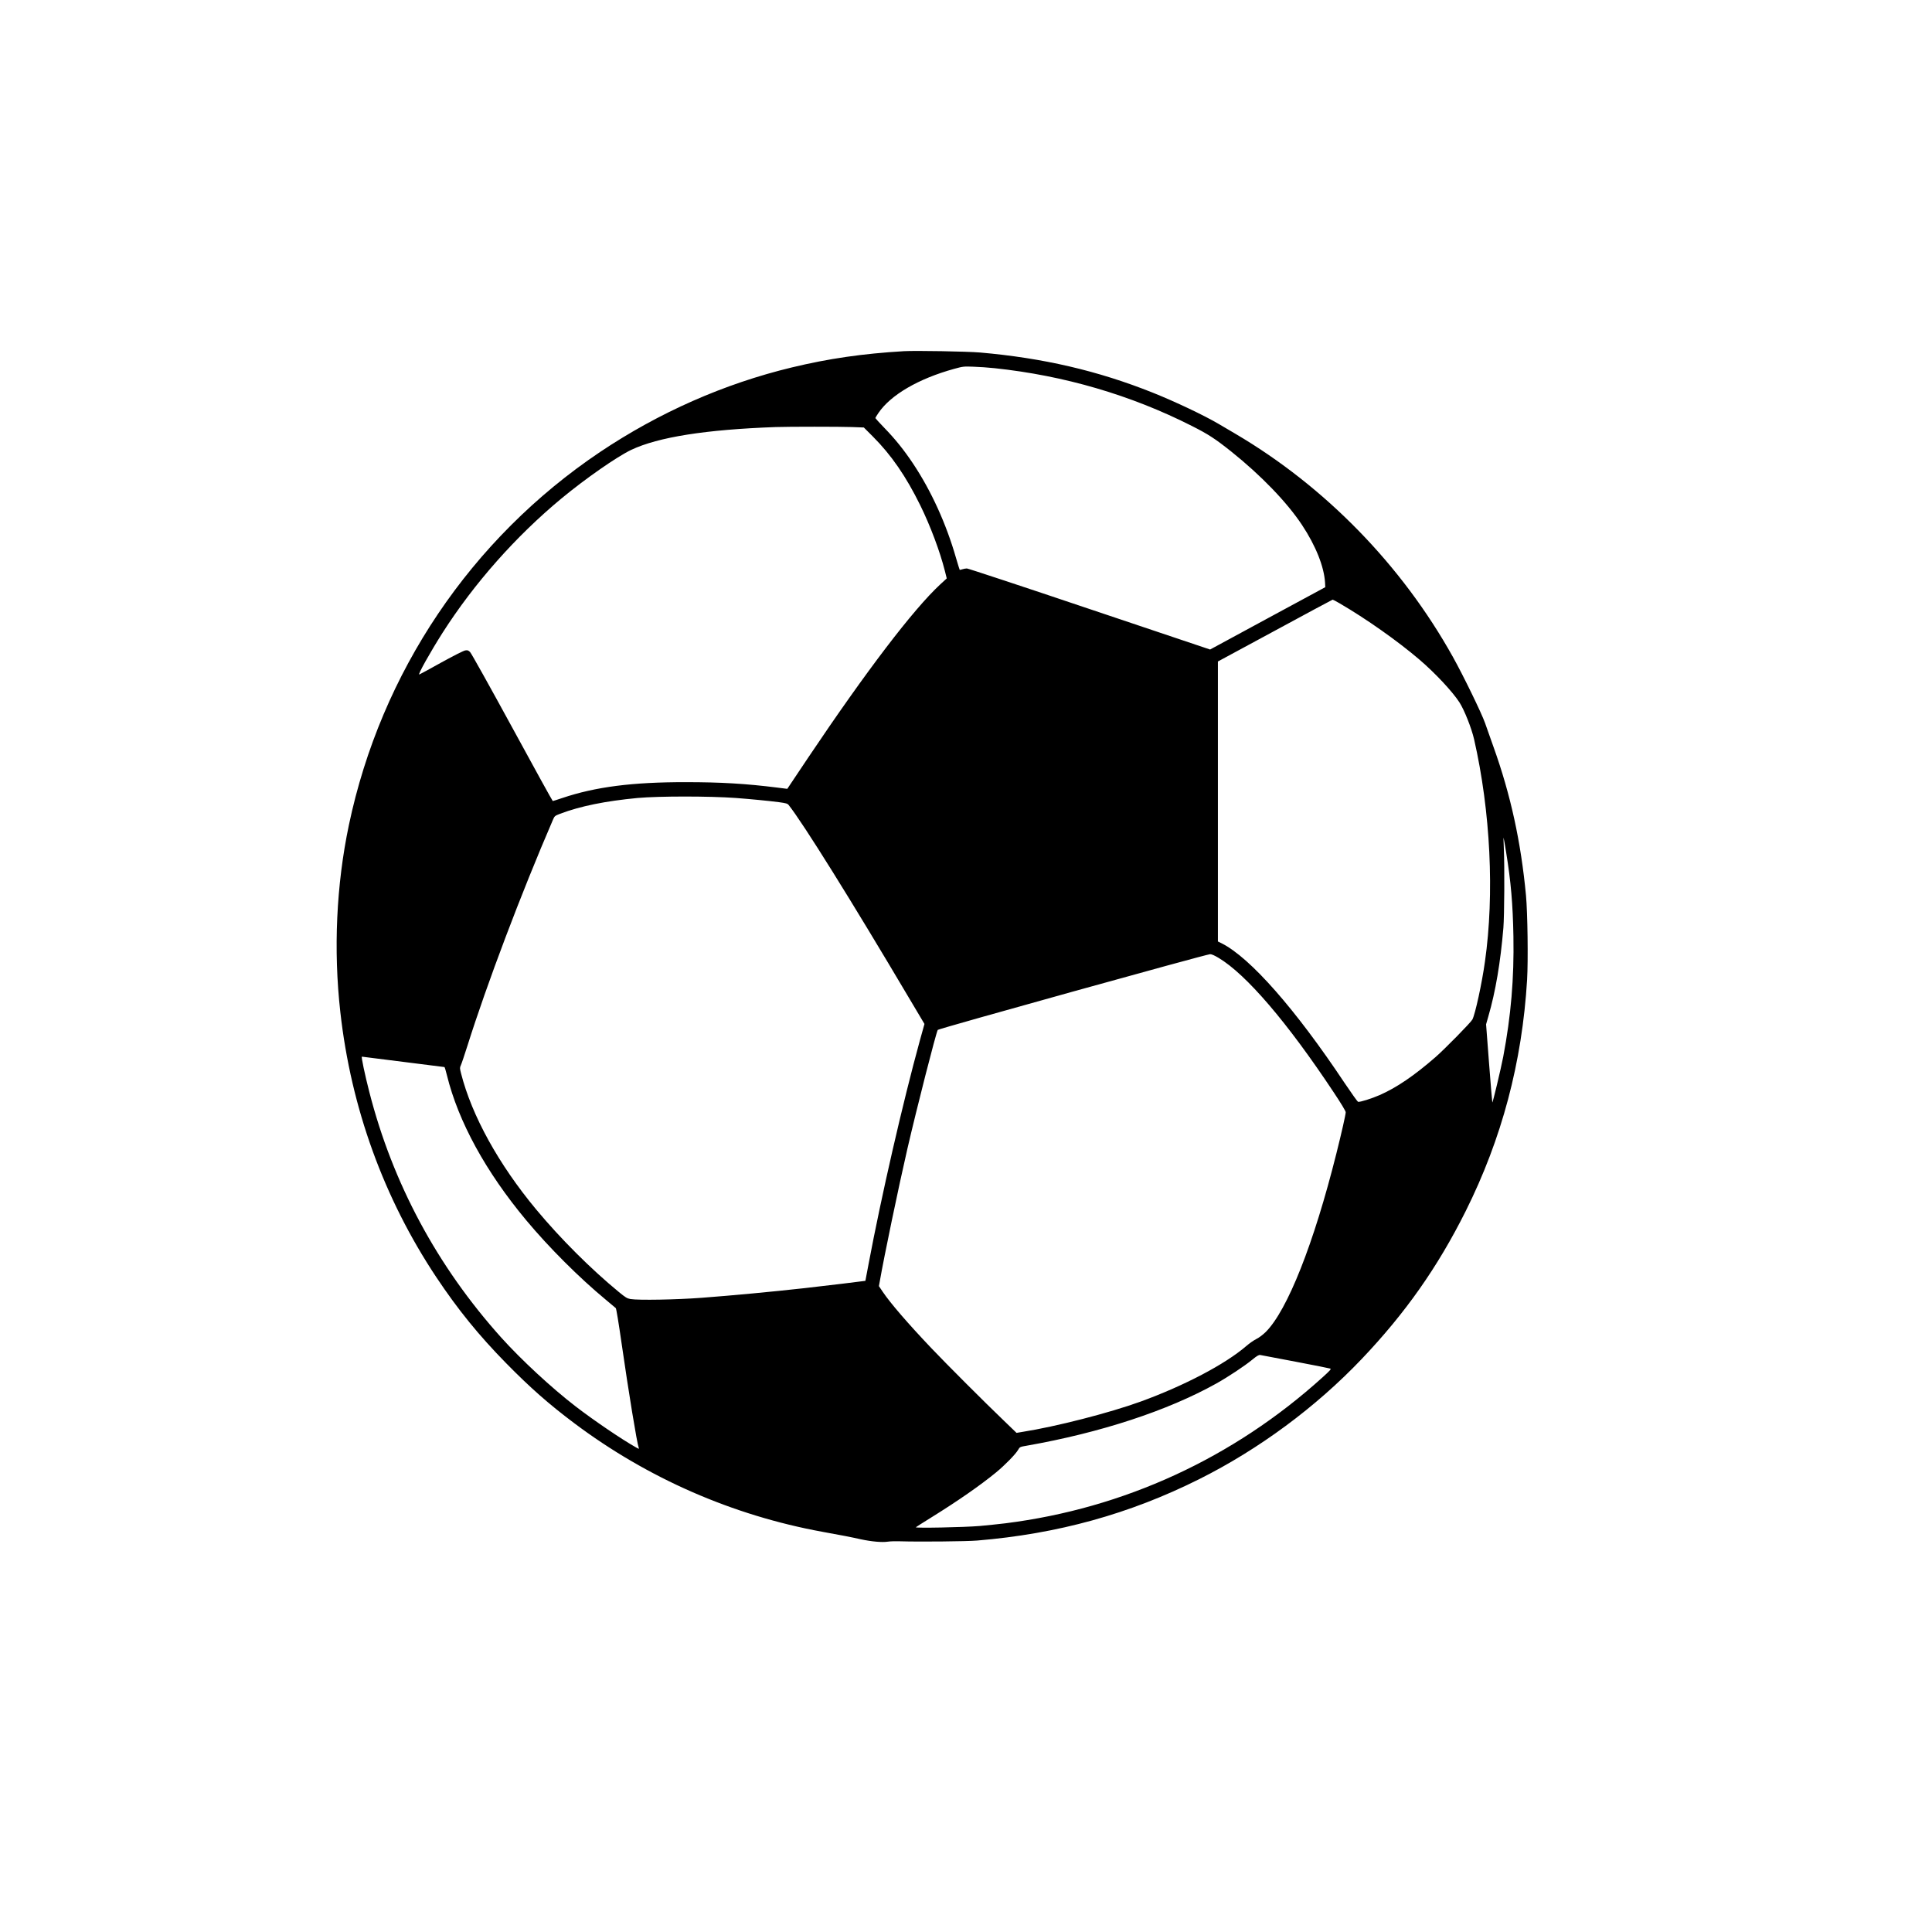 <?xml version="1.0" standalone="no"?>
<!DOCTYPE svg PUBLIC "-//W3C//DTD SVG 20010904//EN"
 "http://www.w3.org/TR/2001/REC-SVG-20010904/DTD/svg10.dtd">
<svg version="1.0" xmlns="http://www.w3.org/2000/svg"
 viewBox="0 0 2600 2600"
 preserveAspectRatio="xMidYMid meet">
<g transform="translate(0,2600) scale(0.1,-0.1)"
fill="#000000" stroke="none">
<path d="M12165 21274 c-555 -33 -1012 -99 -1510 -219 -912 -220 -1786 -606
-2580 -1138 -1738 -1168 -2948 -2965 -3380 -5021 -169 -805 -209 -1677 -115
-2516 144 -1289 585 -2506 1293 -3570 290 -435 572 -782 937 -1154 326 -332
575 -551 917 -808 987 -741 2132 -1242 3344 -1463 266 -48 374 -69 513 -100
144 -31 288 -44 364 -32 32 5 104 7 162 5 261 -8 897 -2 1040 10 1085 90 2053
358 2990 827 803 402 1568 968 2184 1615 588 618 1023 1236 1400 1990 487 975
760 2003 827 3115 15 261 7 896 -15 1135 -68 720 -206 1353 -436 1995 -39 110
-91 256 -115 325 -45 129 -291 636 -433 890 -688 1234 -1717 2290 -2926 3002
-94 55 -196 115 -226 133 -199 117 -588 301 -885 420 -741 296 -1478 467
-2325 541 -173 15 -869 27 -1025 18z m1220 -229 c935 -99 1833 -361 2654 -777
222 -112 315 -173 531 -345 400 -320 750 -683 952 -988 185 -279 298 -563 310
-778 l3 -59 -775 -419 -775 -420 -1622 545 c-893 301 -1636 546 -1651 546 -16
0 -43 -5 -61 -11 -18 -6 -34 -9 -36 -7 -2 2 -24 73 -49 158 -132 461 -334 905
-581 1275 -119 178 -237 326 -387 480 -65 67 -118 126 -118 129 0 4 19 35 42
69 165 243 539 461 1018 593 120 33 130 34 260 29 74 -2 203 -11 285 -20z
m-1920 -792 l160 -6 121 -121 c249 -249 447 -537 639 -927 135 -275 264 -618
331 -883 l25 -100 -88 -81 c-363 -337 -992 -1162 -1773 -2325 l-285 -426 -135
17 c-422 53 -760 73 -1230 73 -720 1 -1217 -63 -1665 -214 -65 -22 -122 -40
-126 -40 -4 0 -249 444 -545 988 -296 543 -551 1000 -567 1016 -24 24 -34 28
-65 23 -22 -3 -153 -69 -320 -161 -156 -87 -290 -160 -299 -163 -27 -10 148
302 314 563 426 666 984 1296 1598 1805 326 270 749 564 940 655 364 172 1002
273 1945 307 168 6 876 6 1025 0z m6559 -2370 c358 -208 786 -510 1076 -758
211 -180 447 -432 541 -578 65 -101 163 -348 197 -497 221 -970 275 -2083 146
-2990 -41 -295 -131 -706 -169 -780 -20 -39 -368 -393 -494 -504 -288 -251
-526 -413 -754 -513 -104 -46 -266 -97 -291 -91 -7 2 -90 118 -184 258 -659
990 -1266 1680 -1649 1874 l-53 26 0 1884 0 1884 768 415 c422 229 771 416
776 417 5 0 46 -21 90 -47z m-8119 -2622 c199 -15 434 -38 575 -56 97 -13 118
-19 133 -38 194 -244 841 -1281 1633 -2619 l195 -328 -62 -223 c-230 -837
-518 -2093 -690 -3007 -23 -124 -42 -226 -43 -227 -2 -2 -548 -68 -816 -98
-449 -50 -964 -98 -1385 -130 -344 -26 -852 -35 -961 -17 -45 8 -66 21 -155
94 -376 309 -786 718 -1113 1111 -506 608 -868 1265 -1012 1834 -17 66 -17 75
-3 105 9 18 49 137 89 263 261 829 723 2051 1151 3042 22 51 25 54 98 82 269
102 609 171 1041 212 288 26 965 26 1325 0z m10364 -731 c65 -400 90 -697 98
-1132 10 -566 -33 -1068 -137 -1618 -32 -166 -141 -623 -147 -616 -2 2 -22
239 -44 527 l-40 524 30 105 c98 337 164 730 203 1195 13 164 17 819 6 1065
-4 85 -5 151 -3 145 2 -5 18 -93 34 -195z m-3871 -1420 c372 -221 926 -868
1553 -1814 96 -144 159 -249 159 -264 0 -30 -54 -270 -126 -557 -303 -1211
-658 -2108 -950 -2400 -39 -38 -89 -76 -127 -95 -34 -17 -96 -60 -137 -96
-284 -244 -830 -531 -1420 -746 -422 -153 -1140 -337 -1592 -408 l-78 -13
-172 166 c-250 239 -773 762 -977 977 -316 333 -548 602 -652 756 l-51 76 12
66 c56 323 252 1265 371 1781 127 549 384 1556 409 1601 9 16 3610 1017 3665
1019 19 1 60 -17 113 -49z m-10972 -1400 c302 -38 552 -70 555 -70 4 0 19 -51
34 -112 153 -622 523 -1298 1067 -1950 305 -366 715 -775 1068 -1067 69 -57
130 -108 137 -115 7 -6 40 -209 77 -467 94 -654 208 -1351 232 -1414 7 -16 3
-16 -36 6 -189 106 -565 361 -812 551 -325 250 -735 630 -1003 928 -861 959
-1460 2074 -1775 3305 -59 229 -111 475 -100 475 4 0 254 -31 556 -70z m12009
-4035 c248 -47 458 -89 468 -93 14 -6 -5 -27 -103 -116 -1203 -1089 -2673
-1765 -4270 -1966 -91 -11 -246 -27 -345 -36 -212 -18 -875 -31 -860 -17 6 5
98 64 205 130 364 226 660 432 875 608 118 97 263 245 296 303 23 40 24 41
119 57 993 175 1892 470 2550 837 157 88 381 236 485 322 62 51 86 64 105 61
14 -3 228 -43 475 -90z"/>
</g>
</svg>
